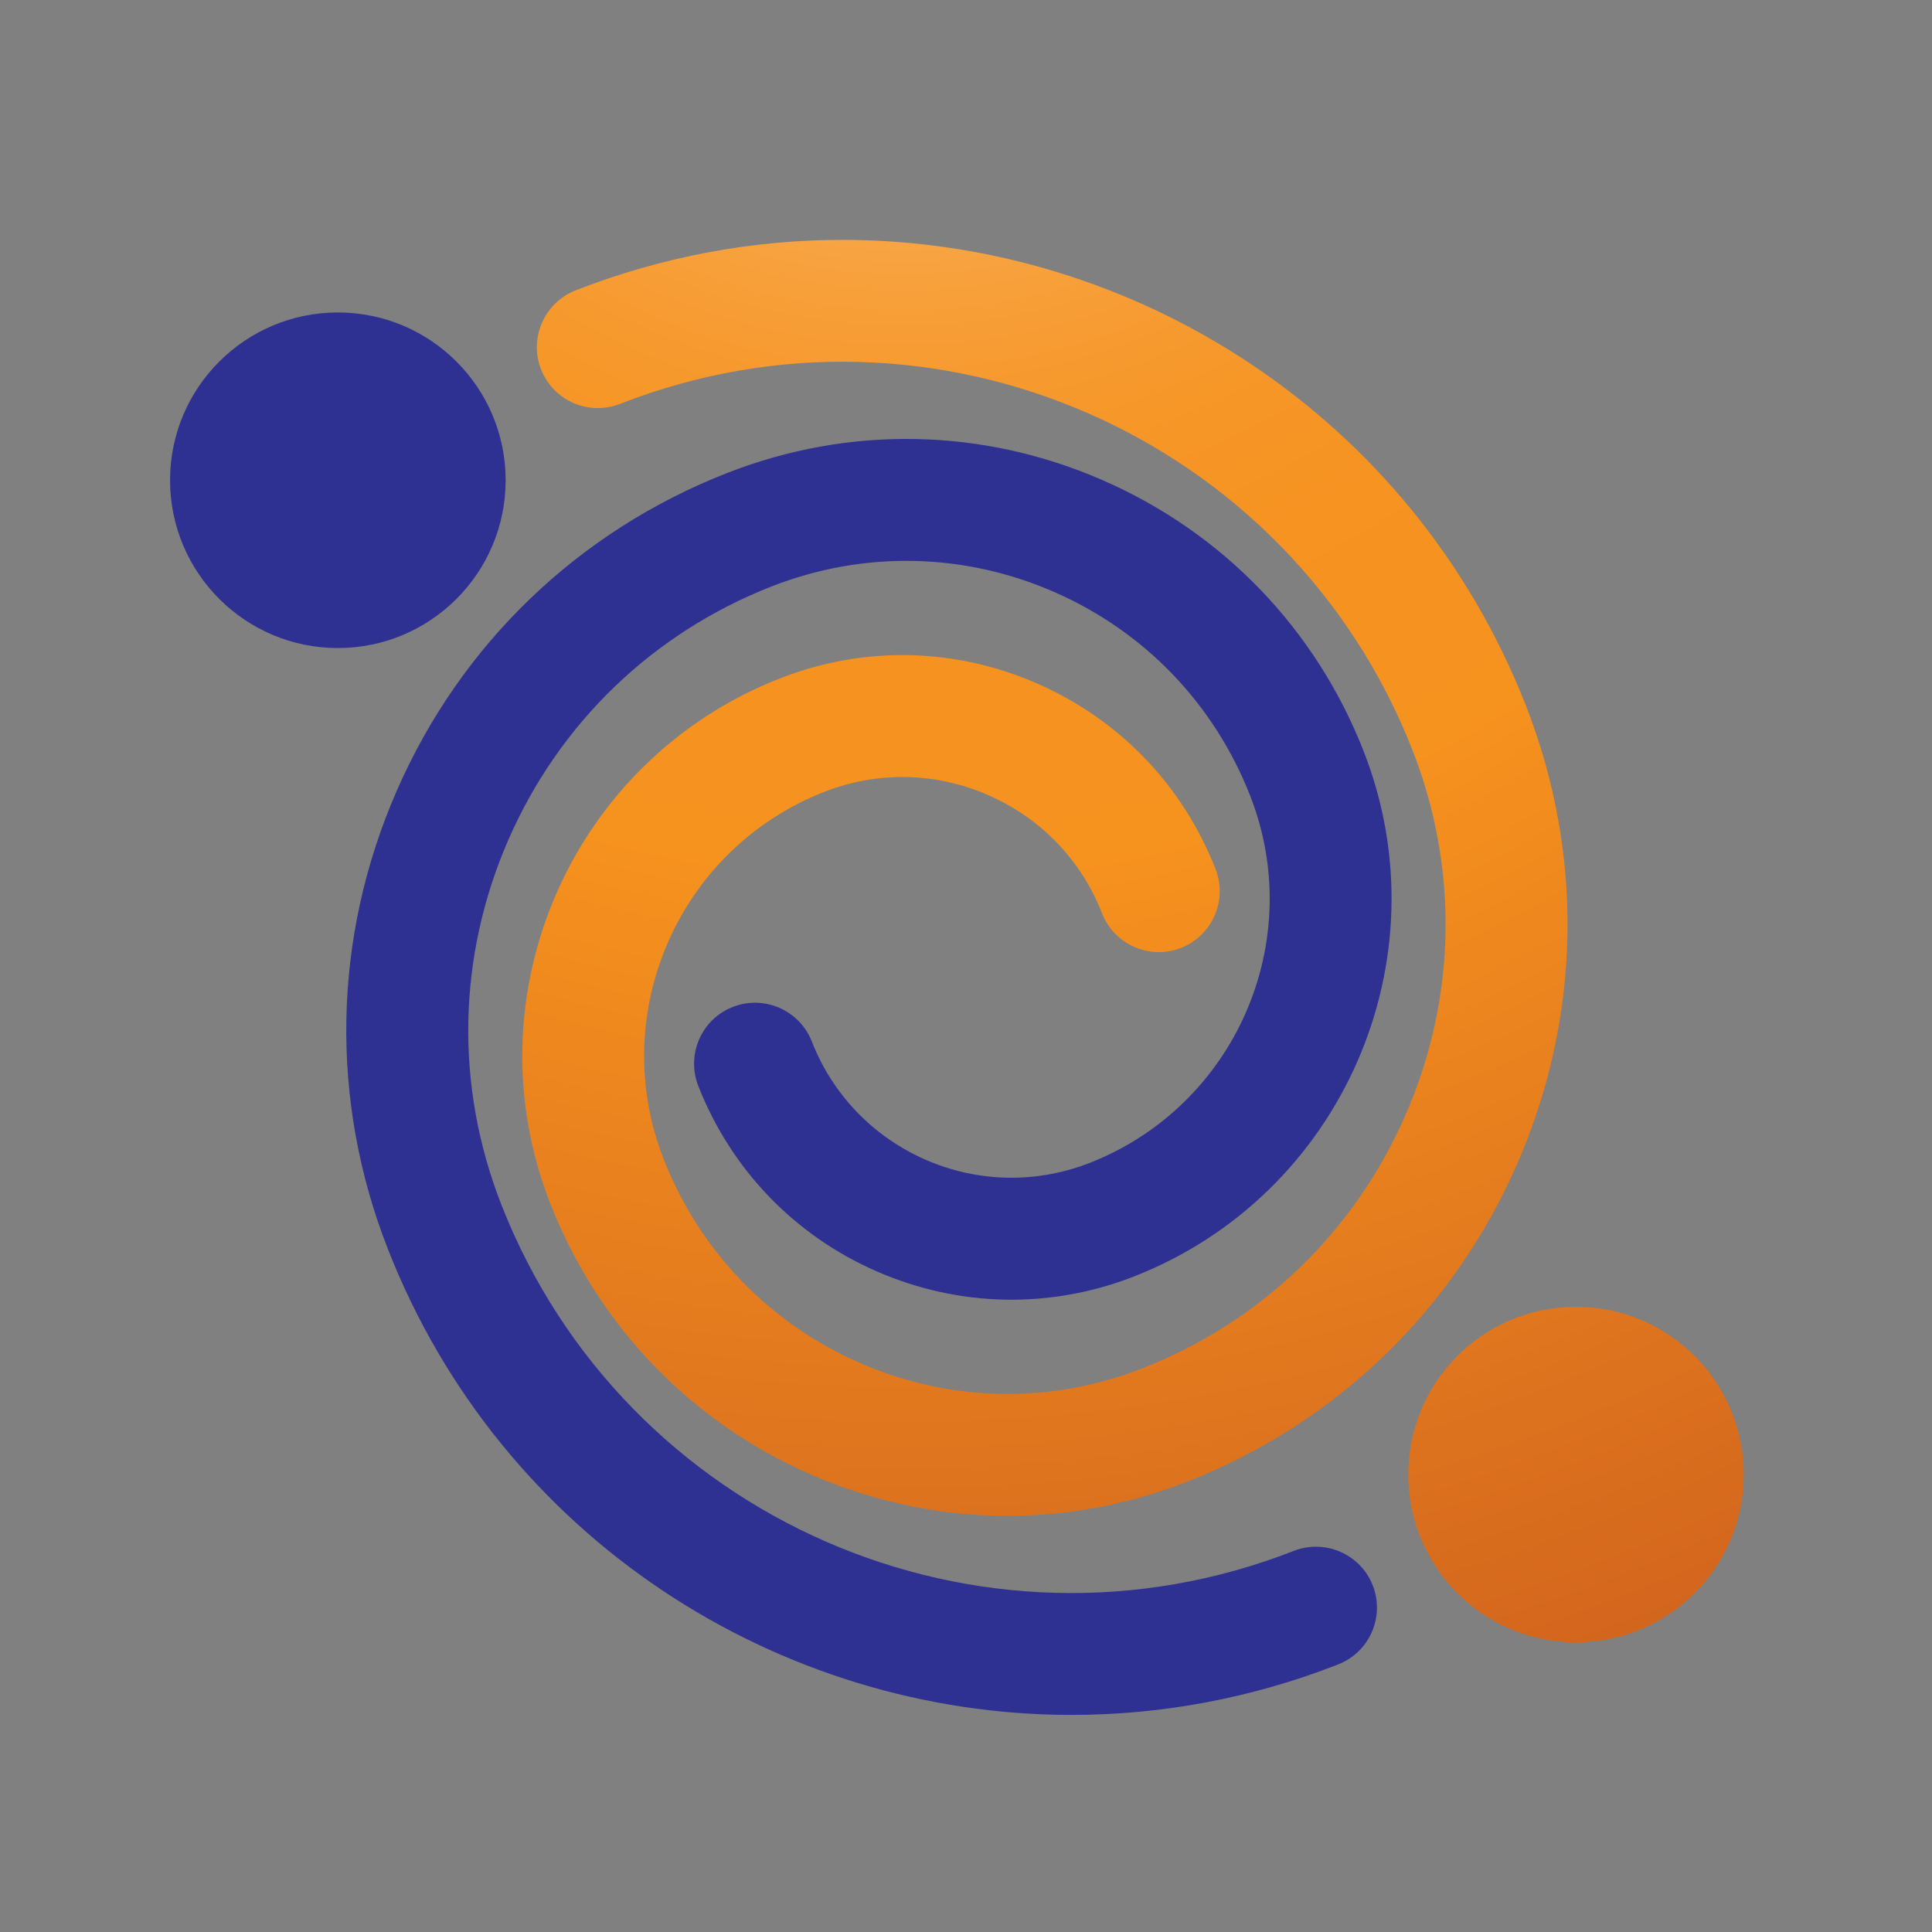 <?xml version="1.0" encoding="utf-8"?>
<!-- Generator: Adobe Illustrator 16.0.0, SVG Export Plug-In . SVG Version: 6.00 Build 0)  -->
<!DOCTYPE svg PUBLIC "-//W3C//DTD SVG 1.1//EN" "http://www.w3.org/Graphics/SVG/1.1/DTD/svg11.dtd">
<svg version="1.1" id="Layer_1" xmlns="http://www.w3.org/2000/svg" xmlns:xlink="http://www.w3.org/1999/xlink" x="0px" y="0px"
	 width="100px" height="100px" viewBox="0 0 100 100" enable-background="new 0 0 100 100" xml:space="preserve">
<rect x="0" y="0" width="100" height="100" fill="#808080" stroke="none"/>
<g>
	<g>
		<path fill="#2E3191" d="M55.462,88.764c-15.164,0-29.524-9.155-35.384-24.11c-3.022-7.708-2.862-16.13,0.456-23.719
			c3.313-7.588,9.383-13.428,17.095-16.45c6.323-2.476,13.234-2.345,19.455,0.374c6.226,2.723,11.021,7.7,13.498,14.023
			c4.217,10.771-1.109,22.962-11.876,27.184c-4.332,1.695-9.063,1.601-13.325-0.259c-4.258-1.86-7.539-5.273-9.239-9.601
			c-0.632-1.622,0.164-3.453,1.787-4.086c1.622-0.637,3.453,0.165,4.09,1.786c1.08,2.756,3.174,4.932,5.892,6.123
			c2.714,1.183,5.733,1.239,8.492,0.163c7.531-2.952,11.256-11.477,8.304-19.007c-1.865-4.755-5.466-8.5-10.144-10.545
			c-4.681-2.045-9.88-2.144-14.635-0.283c-6.138,2.41-10.972,7.063-13.612,13.104c-2.64,6.044-2.771,12.75-0.366,18.892
			c6.365,16.25,24.765,24.286,41.014,17.921c1.626-0.632,3.453,0.168,4.09,1.786c0.633,1.622-0.164,3.453-1.79,4.09
			C64.734,87.923,60.062,88.764,55.462,88.764z"/>
	</g>
	<path fill="#2E3191" d="M26.172,24.858c0,4.796-3.889,8.685-8.685,8.685c-4.792,0-8.685-3.889-8.685-8.685
		c0-4.796,3.893-8.685,8.685-8.685C22.283,16.173,26.172,20.062,26.172,24.858z"/>
	<g>
		<radialGradient id="SVGID_1_" cx="46.823" cy="-13.631" r="167.593" gradientUnits="userSpaceOnUse">
			<stop  offset="0" style="stop-color:#FFFFFF"/>
			<stop  offset="0.021" style="stop-color:#FDEDD9"/>
			<stop  offset="0.048" style="stop-color:#FCD7AD"/>
			<stop  offset="0.077" style="stop-color:#FAC587"/>
			<stop  offset="0.109" style="stop-color:#F9B566"/>
			<stop  offset="0.142" style="stop-color:#F8A84C"/>
			<stop  offset="0.179" style="stop-color:#F79E37"/>
			<stop  offset="0.22" style="stop-color:#F69729"/>
			<stop  offset="0.27" style="stop-color:#F69321"/>
			<stop  offset="0.351" style="stop-color:#F6921E"/>
			<stop  offset="0.824" style="stop-color:#BA461D"/>
			<stop  offset="1" style="stop-color:#BA461D"/>
		</radialGradient>
		<path fill="url(#SVGID_1_)" d="M43.595,12.416c15.173,0,29.528,9.157,35.388,24.112c3.019,7.708,2.858,16.133-0.456,23.718
			c-3.316,7.589-9.387,13.433-17.094,16.45c-6.328,2.476-13.235,2.344-19.46-0.373c-6.225-2.72-11.013-7.705-13.493-14.027
			c-4.221-10.768,1.108-22.959,11.875-27.176c4.327-1.7,9.059-1.61,13.32,0.255c4.262,1.86,7.543,5.272,9.239,9.6
			c0.637,1.622-0.165,3.453-1.786,4.09c-1.622,0.632-3.449-0.165-4.086-1.79c-1.08-2.759-3.174-4.936-5.893-6.119
			c-2.714-1.191-5.732-1.249-8.496-0.164c-7.526,2.948-11.251,11.477-8.303,19.004c1.865,4.756,5.469,8.5,10.151,10.545
			c4.677,2.045,9.875,2.144,14.626,0.284c6.144-2.407,10.98-7.061,13.617-13.104c2.645-6.045,2.767-12.755,0.365-18.894
			c-6.369-16.249-24.766-24.289-41.018-17.92c-1.623,0.632-3.45-0.165-4.086-1.786c-0.637-1.622,0.168-3.454,1.787-4.09
			C34.327,13.258,39,12.416,43.595,12.416z"/>
	</g>
	<radialGradient id="SVGID_2_" cx="46.842" cy="-13.621" r="167.569" gradientUnits="userSpaceOnUse">
		<stop  offset="0" style="stop-color:#FFFFFF"/>
		<stop  offset="0.021" style="stop-color:#FDEDD9"/>
		<stop  offset="0.048" style="stop-color:#FCD7AD"/>
		<stop  offset="0.077" style="stop-color:#FAC587"/>
		<stop  offset="0.109" style="stop-color:#F9B566"/>
		<stop  offset="0.142" style="stop-color:#F8A84C"/>
		<stop  offset="0.179" style="stop-color:#F79E37"/>
		<stop  offset="0.22" style="stop-color:#F69729"/>
		<stop  offset="0.27" style="stop-color:#F69321"/>
		<stop  offset="0.351" style="stop-color:#F6921E"/>
		<stop  offset="0.824" style="stop-color:#BA461D"/>
		<stop  offset="1" style="stop-color:#BA461D"/>
	</radialGradient>
	<path fill="url(#SVGID_2_)" d="M72.89,76.323c0-4.797,3.884-8.681,8.685-8.681c4.796,0,8.681,3.884,8.681,8.681
		c0,4.795-3.885,8.685-8.681,8.685C76.773,85.008,72.89,81.118,72.89,76.323z"/>
</g>
</svg>
